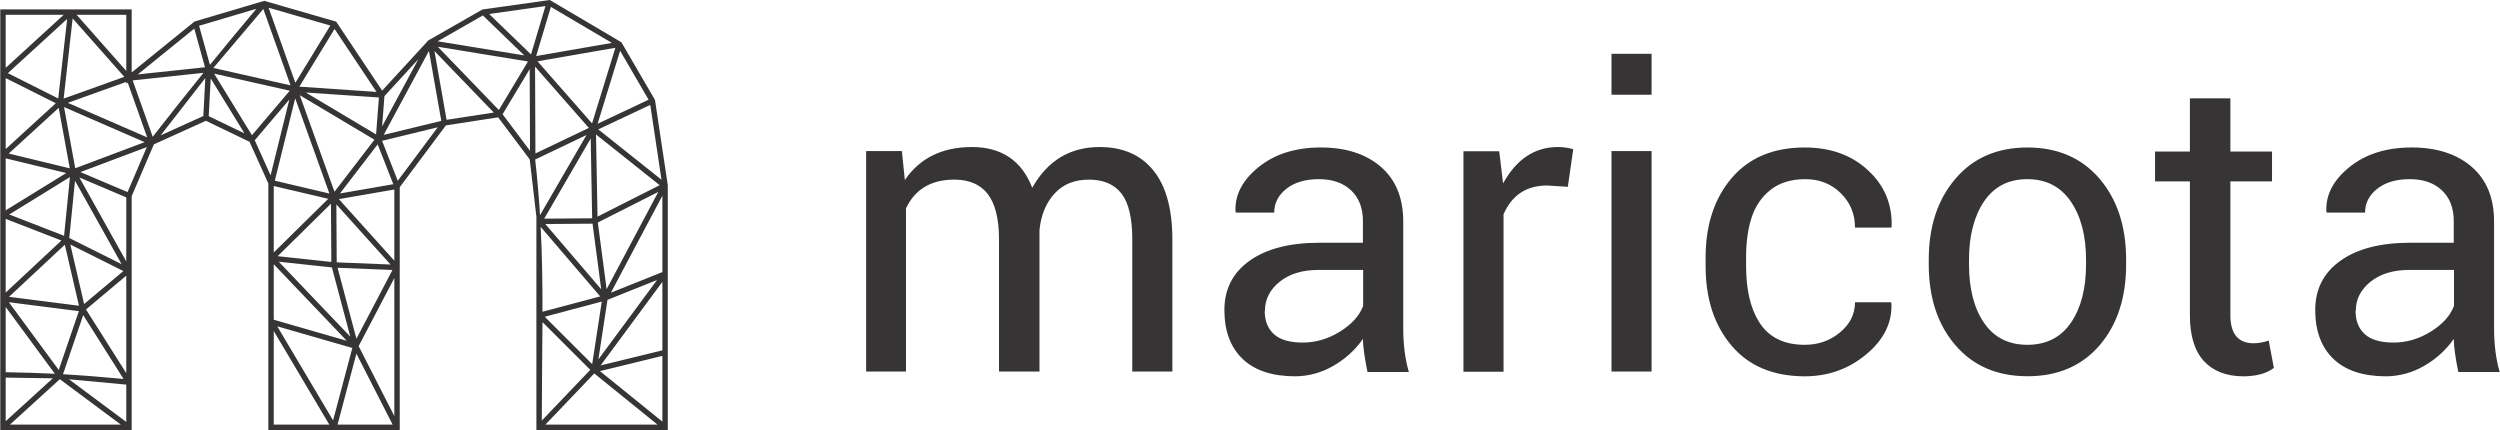 <svg clip-rule="evenodd" fill-rule="evenodd" height="430" image-rendering="optimizeQuality" shape-rendering="geometricPrecision" text-rendering="geometricPrecision" viewBox="0 -0.01 19529.44 3359.82" width="2500" xmlns="http://www.w3.org/2000/svg"><g fill="#373435" fill-rule="nonzero"><path d="M7076.79 2902.99H6765.3V1180.16h279.49l22.94 226.37c117.72-172.04 292.78-257.77 524.57-257.77 231.21 0 388.76 106.25 470.85 318.13 119.52-211.88 295.18-318.13 526.99-318.13 180.49 0 320.54 60.97 419.54 182.91s148.49 302.43 148.49 542.08v1029.23h-313.29V1870.12c0-166-28.37-285.53-84.51-357.96-56.74-72.44-141.25-108.66-254.13-108.66-112.28 0-202.23 36.22-268.63 108.66-66.39 72.44-105.64 167.21-117.71 283.72v1107.1h-316.32V1870.12c0-160.57-29.58-278.28-87.53-353.74-58.55-75.46-145.47-112.88-261.38-112.88-181.09 0-307.26 74.84-377.89 224.55v1274.92zm3040.16 37.43c-179.29-.61-316.32-45.88-410.49-136.42-94.16-90.55-141.86-217.92-141.86-382.12 0-163.59 66.4-292.17 198.6-385.73 131.6-92.96 313.3-139.45 544.5-139.45h339.25v-169.63c0-101.41-30.79-181.69-92.37-239.65-62.17-58.55-146.08-87.53-251.11-87.53-105.64 0-190.15 24.75-254.14 74.85-63.39 50.1-95.38 112.28-95.38 186.53h-298.8l-3.63-8.45c-6.03-129.79 54.33-245.69 181.09-347.7 126.77-102.02 288.55-152.73 484.74-152.73s352.53 50.1 469.65 150.91c116.5 100.82 175.05 243.27 175.05 427.39v829.42c0 132.81 14.49 248.71 44.07 346.51h-323.56c-22.33-109.87-34.4-195.59-35.61-258.37-60.97 87.53-138.84 157.55-232.41 211.28-93.57 53.72-193.17 80.28-297.6 80.89zm-235.43-511.3h-1.81c0 77.87 24.14 138.24 72.44 182.3 48.3 43.47 123.15 65.2 224.56 65.2s198.59-28.37 290.96-85.71c92.36-57.35 152.73-124.36 181.09-201.02v-280.7h-350.12c-124.96 0-225.76 30.79-302.43 92.36-76.66 62.18-114.7 137.63-114.7 227.58zm1864.24 475.68h-313.29V1181.97h279.49l30.19 251.12c104.43-189.55 247.5-284.33 427.99-284.33 42.25 0 82.1 5.43 120.12 17.51l-42.25 293.38-161.18-10.26c-161.79 0-275.27 74.84-341.07 224.55v1230.85zm1156.76-1724.64v1722.83h-313.29V1180.16zm0-760.01v319.94h-313.29V420.15zm738.42 1658.84c0 184.72 34.41 331.41 102.62 438.26 74.25 118.32 193.17 176.87 355.56 176.87 106.24 0 197.99-31.99 275.87-97.19 77.87-64.6 117.11-143.07 117.11-235.42h280.7l3.63 10.86c6.03 149.71-59.16 281.91-196.19 396-137.03 114.7-297 171.44-481.11 172.04-245.09-.61-435.84-79.68-571.06-239.05-135.83-159.37-203.43-366.42-203.43-622.37v-67.6c0-254.14 68.21-461.2 204.03-620.56 136.43-159.36 326.58-238.44 570.46-238.44 200.41 0 365.2 58.55 493.18 176.87 128.58 117.72 190.76 264.4 185.93 440.07l-3.62 9.05h-282.52c0-106.24-37.43-196.19-111.67-269.22-74.25-73.05-166.61-109.27-277.08-109.27-109.87 0-200.41 27.77-270.44 82.7-70.02 55.54-119.52 127.38-148.5 216.11-28.97 88.13-43.46 192.56-43.46 312.69v67.6zm1741.7-49.49v35.01c0 191.36 39.24 344.08 117.72 458.17 78.47 114.7 191.35 171.45 338.65 171.45 147.29 0 260.78-57.34 339.86-172.04 79.07-115.3 118.32-267.42 118.32-457.57v-35.01c0-187.74-39.84-339.25-119.52-455.76-79.69-115.9-192.57-173.85-339.25-173.85-146.69 0-259.57 57.95-338.05 173.85-78.48 116.51-117.72 268.03-117.72 455.76zm-314.5 35.01v-35.01c0-259.57 69.42-470.85 208.86-633.24 138.84-162.98 326.58-243.87 562-243.87 236.03 0 423.16 80.89 562.61 242.66 138.84 162.39 208.86 373.67 208.86 634.45v35.01c0 261.98-69.42 473.26-208.26 634.44-138.23 160.58-325.97 240.86-562 240.86-236.63 0-424.37-80.28-563.21-242.06-139.44-161.18-208.86-372.45-208.86-633.23zm2040.5-1296.05h316.32v415.31h325.37v233.62h-325.37v1045.52c0 146.09 60.97 219.13 182.3 219.13 38.03 0 76.66-7.24 117.11-21.13l40.44 213.7c-56.75 43.46-136.42 65.19-239.05 65.8-131.59-.61-234.21-39.84-307.26-118.92-73.04-79.07-109.87-198.59-109.87-358.57V1417.4h-272.24v-233.62h272.24V768.47zm1531.63 2171.95c-179.29-.61-316.32-45.88-410.49-136.42-94.16-90.55-141.86-217.92-141.86-382.12 0-163.59 66.4-292.17 198.6-385.73 131.6-92.96 313.3-139.45 544.5-139.45h339.25v-169.63c0-101.41-30.79-181.69-92.37-239.65-62.17-58.55-146.08-87.53-251.11-87.53-105.64 0-190.15 24.75-254.14 74.85-63.39 50.1-95.38 112.28-95.38 186.53h-298.8l-3.63-8.45c-6.03-129.79 54.33-245.69 181.09-347.7 126.77-102.02 288.55-152.73 484.74-152.73s352.53 50.1 469.65 150.91c116.5 100.82 175.05 243.27 175.05 427.39v829.42c0 132.81 14.49 248.71 44.07 346.51h-323.56c-22.33-109.87-34.4-195.59-35.61-258.37-60.97 87.53-138.84 157.55-232.41 211.28-93.57 53.72-193.17 80.28-297.6 80.89zm-235.43-511.3h-1.81c0 77.87 24.14 138.24 72.44 182.3 48.3 43.47 123.15 65.2 224.56 65.2s198.59-28.37 290.96-85.71c92.36-57.35 152.73-124.36 181.09-201.02v-280.7h-350.12c-124.96 0-225.76 30.79-302.43 92.36-76.66 62.18-114.7 137.63-114.7 227.58zM1026.74 1532.54v1827.27H0V73.44h1026.74v492.25l490.85-397.64c181.58-54.07 363.29-107.96 545.03-161.49 187.35 53.89 374.64 108.12 561.86 162.47l359.32 538.96 360.66-392.28C3485.1 234.98 3626 154.48 3766.95 74.28 3942.47 49.21 4118.11 24.6 4293.7-.01c186.54 109.99 372.96 220.2 559.44 330.27 87.47 150.36 174.87 300.78 262.54 451.02 32.85 222.18 66.69 444.25 99.95 666.36V3359.8H4188.9l-.01-1665.38-52.04-448.81-246.58-328.78-408.48 62.84-360.61 482.96v1897.16H2094.44V1433.64l-146.9-325.72-340.96-164.17-406.43 184.16-173.41 404.61zM42.29 2908.31c140.92 2.29 263.94 6.21 384.27 12.3L42.29 2398.69zm0-622.48l435.45-406.44L42.29 1710.2zm0-642.36l473.17-291.55L42.29 1237.3v406.17zm0-478.9l391.38-357.91L42.29 610.17zm0-634.39l453.13-414.44H42.29zm554.25-414.44l387.91 438.51V115.74zm477.75 465.68l525.41-55.89-83.84-301.84-441.57 357.72zm479.14-379.99l84.8 305.3c117.87-144.83 237.33-288.97 362.91-437.96zm543-141.23l209.2 586.91 273.11-447.44L2096.43 60.2zm515.44 166.14l-275.16 450.8 603.02 40.98-327.87-491.78zm389.73 524.64l-18.22 237.01 283.16-525.2zm415.97-428.41l676.48 110.36-323.31-312.18-353.17 201.81zm402.14-213.13l327.16 315.88L4259.68 47.4zm482.13-55.63l-114.67 384.14 591.46-102.66-476.79-281.48zM4843 396.68l-175.88 570.23 398.47-187.86L4843 396.67zm235.7 422.83l-406.14 191.47 493.85 393.22-87.71-584.7zm94.64 709.65l-402.27 757.63 402.27-160.97zm0 673.21l-482.31 652.74 482.31-117.73zm0 578.38l-487.53 118.99 487.53 394.67v-513.67zm-38.47 536.75l-493.55-399.54-381.91 399.54zm-903.67-31.51l378.81-396.28-373.54-373c-.93 245.48-4.97 497.46-5.27 769.28zm5.45-850.18l450.9-119.8-465.22-543.3c11.4 223.57 14.47 441.28 14.32 663.11zm-19.45-754.72l363.22-626.31-400.99 191.74c16.98 149.34 29.17 293.39 37.78 434.57zm-78.02-502.57l-2.75-638.42-211.59 352.65 214.34 285.78zm-283.15-299.17l-463.56-480.52 94.77 537.26zm-438.07 115.13l-434.82 105.92 122.64 312.19c103.98-139.42 208.03-278.8 312.18-418.1zm-339.07 486.26l-433.12 75.07 433.12 480.85v-555.93zm0 691.66l-278.87 532.06 278.87 546.31V2172.41zm-13.36 1145.11l-283-554.45-147.27 554.45zm-494.8 0l-434-731.27v731.27zm-434-819.44l570.48 164.48-570.48-597.65zm0-525.4l425.74-419.32-425.74-100.08zm-24.7-602.66l146.54-592.19-270.23 317.92zm-204.1-328.03l-263.78-429.3-15.52 294.86c93.09 44.82 186.22 89.58 279.3 134.44zm-321.47-135.46l15.62-296.82-348.86 447.78c111.05-50.37 222.15-100.68 333.24-150.96zm-441.39 242.72L626.25 1344.5l368.22 156.22c50.2-117.16 100.34-234.34 150.6-351.48zm-160.63 392.97l-366.53-155.5 366.53 656zm0 611.68l-314.57 264.08 314.57 497.59zm0 851.26l-447.76-41.62 447.76 333.1zm-42.59 312.34L465.19 2962.9 75.71 3317.49zm-899.57-26.65l367.93-334.97-367.93-5.49zm2125.16-1289.25l419.15 45.01-2.84-455.04-416.32 410.03zm461.29 48.26l420.46 16.93-423.28-469.95zm435.55 59.71l-428.76-17.28 147.27 554.37zm-473.13-20.04L2176 2044.93l558.81 585.42-143.67-540.84zm9.18 1195.15l150.29-565.81-586.43-169.09 436.14 734.89zM2340.28 744l271 754.09 312.25-406.5zm231.29 768.09l-267.24-743.62-159.21 643.41 426.45 100.22zm2083.2-461.34l11.78 641.8 485.63-245.74-497.4-396.06zm486.41 448.89l-472.22 238.96 68.73 521.09zm-396.76 843.21l-71.12 465.31 458.31-620.25-387.19 154.93zm-145.7-1343.5l-420.23-478.59 2.92 678.13 417.32-199.54zm-348.61 709.09l374.56-2.82-11.44-623.37-363.13 626.19zm377.55 39.28l-368.8 2.78 436.36 509.6zm-1631.92-693.77l450.08-109.64-96.38-546.39-353.7 656.02zm1127.39-573.58l-704.23-114.9 476.69 494.13zM2654.18 1511.5l416.77-72.25-122.25-311.2-294.52 383.44zm1970.74 1333.51l74.73-488.59-445.47 118.38 370.75 370.22zm-1.06-1880.87l182.23-590.79-608.32 105.6zM2055.17 70.11l-389.94 460.83 602.64 135.89-212.7-596.71zm331.97 652.74l549.12 327.26 22.18-288.43zM539.09 1859.56l409 204.49-364.26-651.94zm422.59 258.36l-414.34-207.16 107.67 464.64zM613.9 2431.28l-546.58-69.77 389.58 529.13zm-545.53-112.1l546.47 69.75-110.46-476.7-436 406.95zM2261.96 708.72l-591.08-133.29 295.53 480.98 295.54-347.69zm-674.47-139.49l-553.04 58.85 156.57 440.71c135.15-173.47 265.2-337.44 396.47-499.56zm-603.02 70.71L527.72 803.47l620.15 269.88-152.16-428.27-11.24 9.11zM498.48 1842.2l45.86-458.61-474.19 292.19zm44.51-526.99l-86.43-472.47-390.35 356.97zm-90.15-546.07L522.5 148 59.36 571.6l393.48 197.55zm37.27 2154.87c148.16 8.5 296.29 20.44 473.12 36.88l-315.28-498.72-157.84 461.85zm95.63-1609.31l542.17-204.05-629.62-274.01zm-90.56-544.41l474-169.76-403.77-456.44z"/></g></svg>